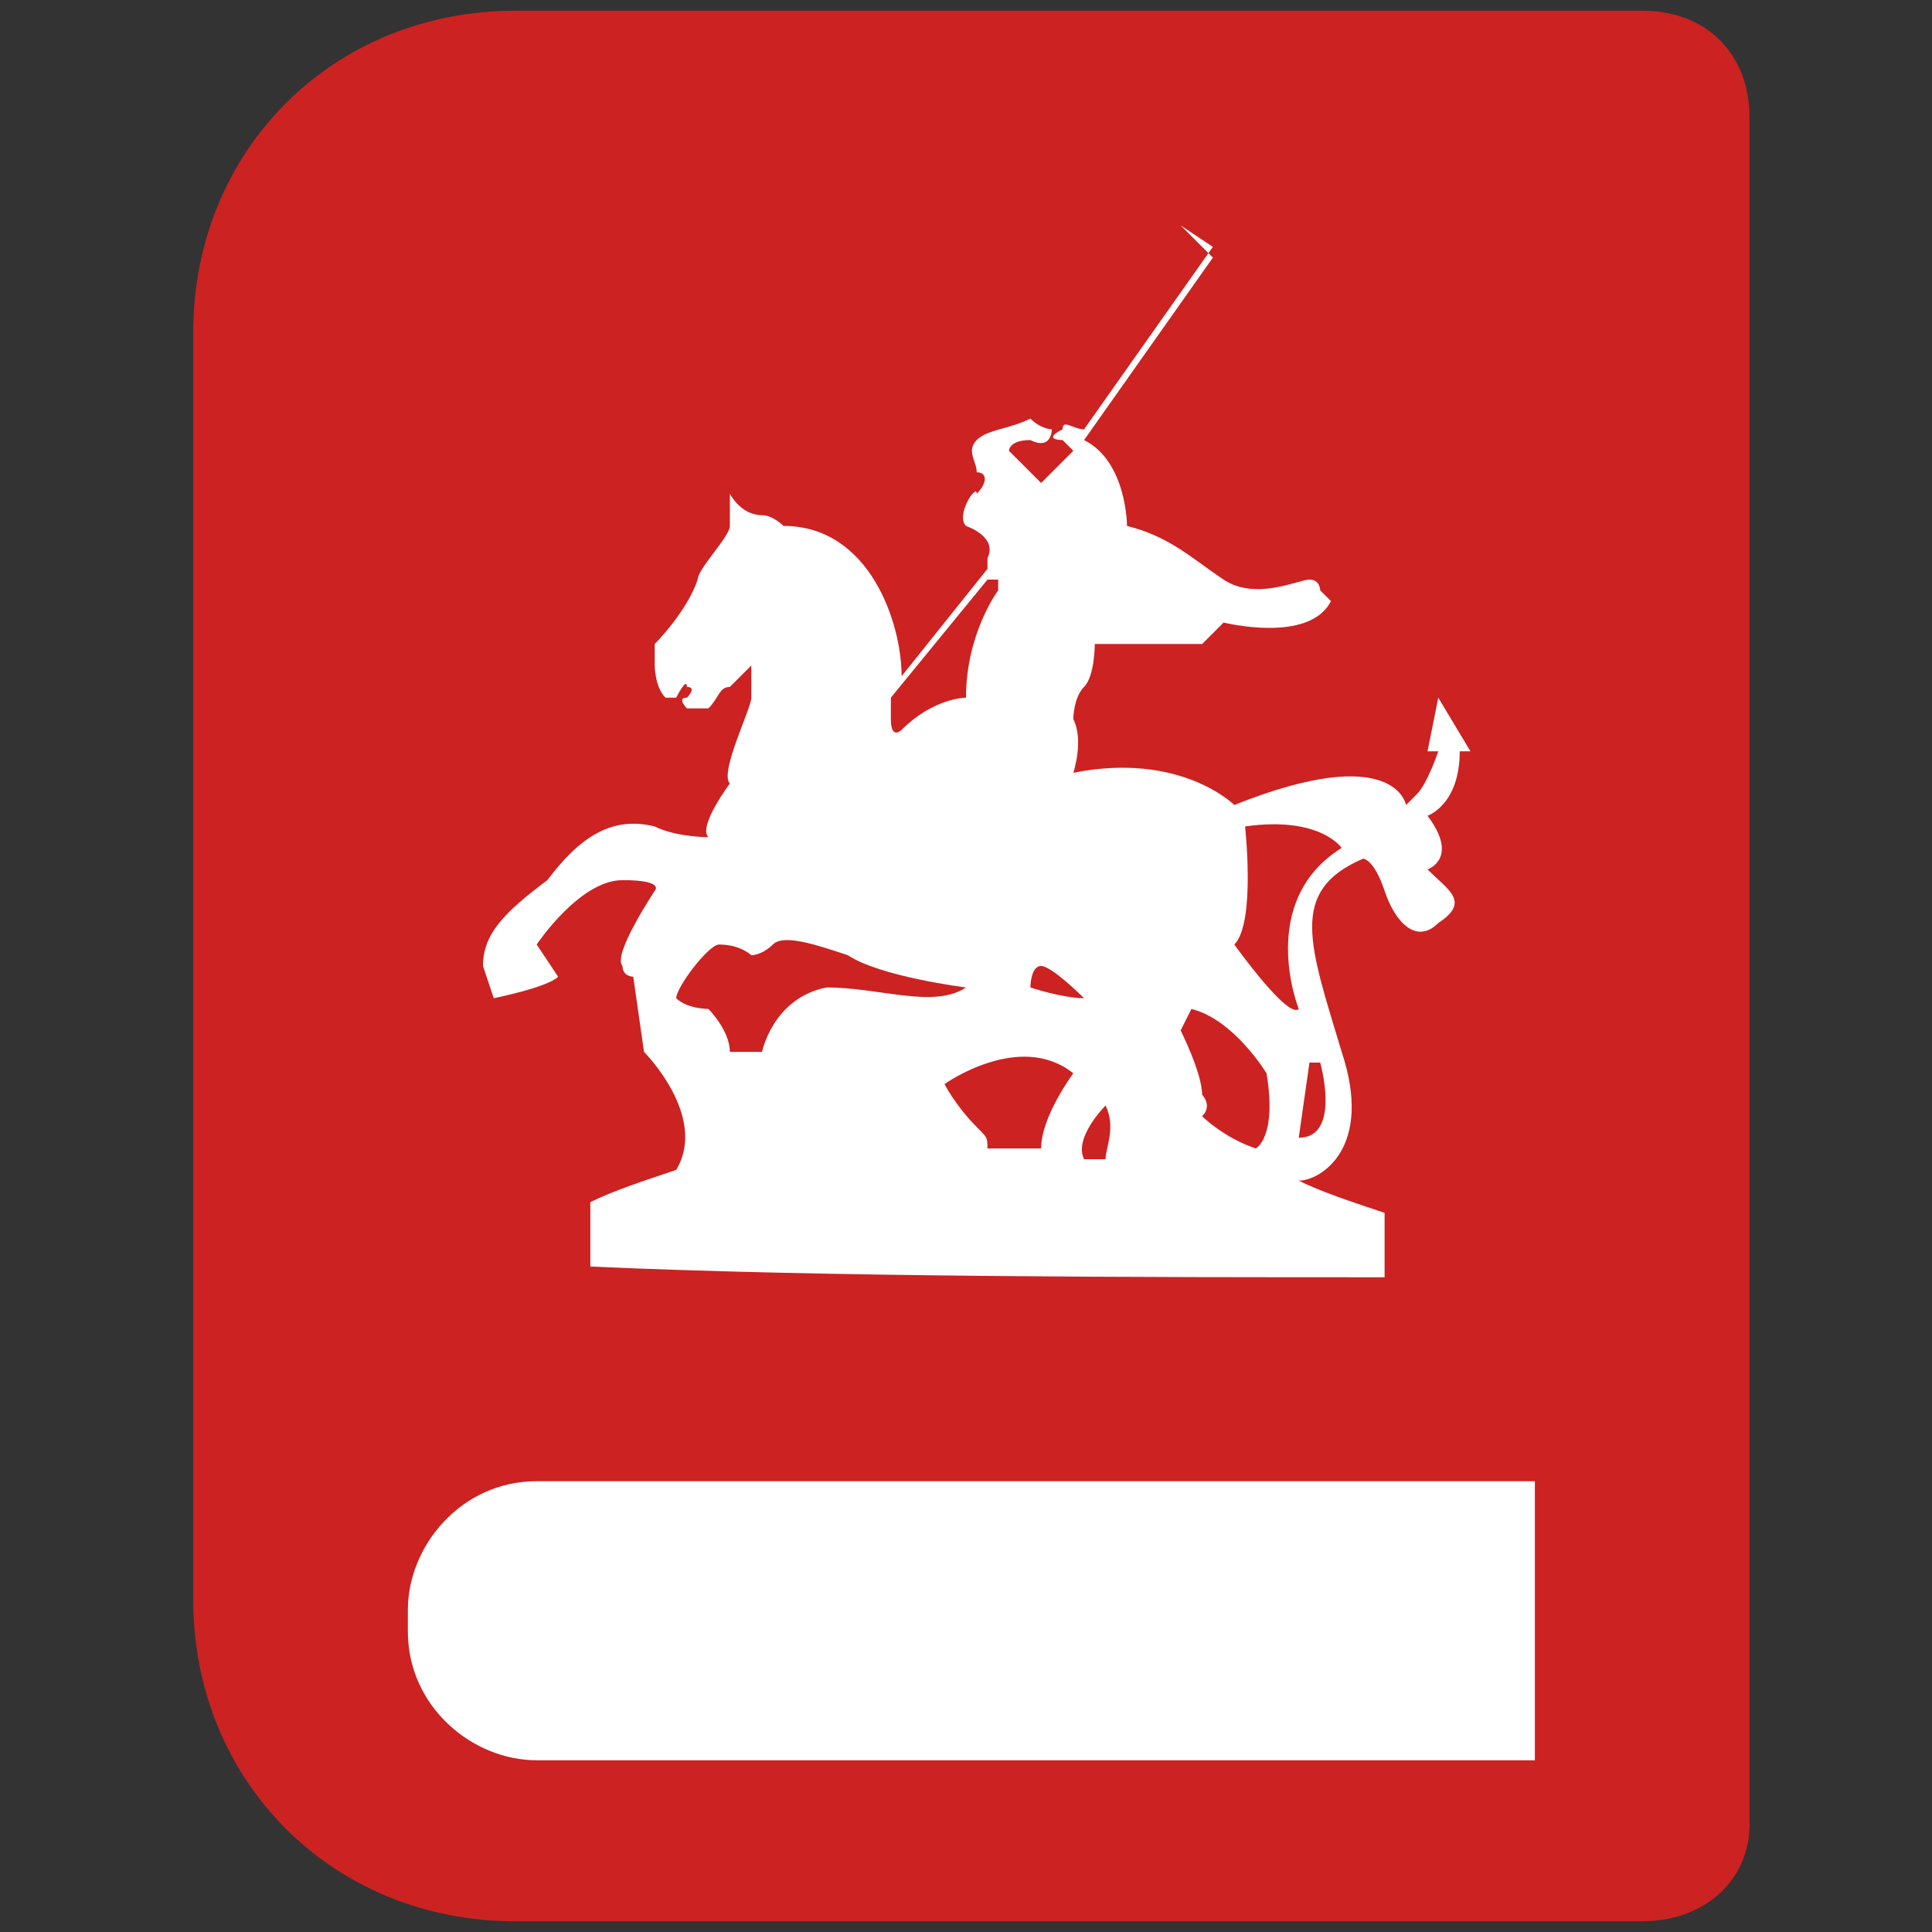 <svg version="1.1" id="Слой_1" xmlns="http://www.w3.org/2000/svg" xmlns:xlink="http://www.w3.org/1999/xlink" x="0px" y="0px" viewBox="0 0 18 18" style="enable-background:new 0 0 18 18;" xml:space="preserve"><rect x="0" y="0" width="18" height="18" fill="#333333" stroke="none"/><style type="text/css">.st0{fill:#CC2222;}.st1{fill:#FFFFFF;}.st2{fill:none;}</style><g><path class="st0" d="M15.3,17.9H4.8c-1.7,0-3-1.3-3-3V3.1c0-1.7,1.3-3,3-3h10.5c0.6,0,1,0.4,1,1v15.9C16.3,17.5,15.9,17.9,15.3,17.9z"/><path class="st1" d="M14.3,16.4H5c-0.6,0-1.2-0.5-1.2-1.2V15c0-0.6,0.5-1.2,1.2-1.2h9.3V16.4z"/><g><path class="st2" d="M8.6,10.6c-0.1,0-0.1,0.1-0.1,0.1c0.1,0,0.2,0,0.2,0C8.7,10.7,8.7,10.6,8.6,10.6z"/><path class="st2" d="M8.9,10.2c0,0,0.1,0.2,0.3,0.4c0.1,0.1,0.1,0.1,0.1,0.2c0.2,0,0.3,0,0.5,0C9.7,10.4,10,10,10,10C9.5,9.6,8.9,10.2,8.9,10.2z"/><path class="st2" d="M9.6,9.2c0,0,0.4,0.1,0.5,0.1c0,0-0.4-0.3-0.4-0.3C9.6,9,9.6,9.2,9.6,9.2z"/><path class="st2" d="M8.9,9.2c0,0-0.8-0.1-1.1-0.3C7.5,8.8,7.2,8.7,7.2,8.8C7.1,8.9,7,8.9,7,8.9S6.9,8.8,6.7,8.8c-0.1,0-0.4,0.4-0.3,0.5c0.1,0.1,0.3,0.1,0.3,0.1s0.2,0.3,0.2,0.4l0.3,0c0,0,0.1-0.5,0.5-0.6C8.1,9.2,8.6,9.4,8.9,9.2z"/><path class="st2" d="M12.3,9.9l-0.1,0l0,0.7C12.5,10.5,12.3,9.9,12.3,9.9z"/><path class="st2" d="M10.1,10.7c0.1,0,0.1,0,0.2,0c0.1-0.1,0.1-0.3,0-0.5C10.3,10.3,10,10.5,10.1,10.7z"/><path class="st2" d="M8.5,6.8c0.3-0.3,0.6-0.3,0.6-0.3c-0.1-0.6,0.3-1,0.3-1l0-0.1c0,0-0.1,0-0.1,0L8.5,6.4c0,0.1,0,0.2,0,0.2C8.4,6.8,8.5,6.8,8.5,6.8z"/><path class="st2" d="M12.5,7.9c0,0-0.1-0.3-0.9-0.2c0,0,0.1,0.9-0.1,1.1c0,0,0.5,0.6,0.6,0.6C12.1,9.4,11.7,8.3,12.5,7.9z"/><path class="st2" d="M10.8,10.8c0.2,0,0.4,0.1,0.6,0.1c-0.2-0.1-0.4-0.3-0.4-0.3C11,10.6,10.9,10.7,10.8,10.8z"/><path class="st2" d="M11.1,9.4L11,9.6c0,0,0.2,0.5,0.3,0.5c0,0,0.1,0.1,0,0.2c0,0,0.2,0.2,0.5,0.3c0,0,0.2-0.1,0.1-0.7C11.8,10,11.6,9.5,11.1,9.4z"/><path class="st1" d="M12.1,11C12.1,11,12.1,11,12.1,11c0.2,0,0.7-0.3,0.4-1.2c-0.3-1-0.5-1.5,0.2-1.8c0,0,0.1,0,0.2,0.3c0.1,0.3,0.3,0.5,0.5,0.3c0.3-0.2,0.1-0.3-0.1-0.5c0,0,0.3-0.1,0-0.5c0,0,0.3-0.1,0.3-0.6l0.1,0l-0.3-0.5l-0.1,0.5l0.1,0c0,0-0.1,0.3-0.2,0.4c-0.1,0.1-0.1,0.1-0.1,0.1S13,6.9,11.5,7.5c0,0-0.5-0.5-1.5-0.3c0,0,0.1-0.3,0-0.5c0,0,0-0.2,0.1-0.3c0.1-0.1,0.1-0.4,0.1-0.4s0.4,0,1,0l0.2-0.2c0,0,0.8,0.2,1-0.2l-0.1-0.1c0,0,0-0.1-0.1-0.1c-0.1,0-0.5,0.2-0.8,0c-0.3-0.2-0.5-0.4-0.9-0.5c0,0,0-0.6-0.4-0.8c0,0,0,0,0,0l1.2-1.7l0.4,0.2l0,0l-0.4-0.2l0.3-0.5l0,0l-0.3,0.5L11,2.1l0,0l0.3,0.2L10.1,4C10,4,9.9,3.9,9.9,4c-0.2,0.1,0,0.1,0,0.1l0.1,0.1L9.7,4.5l0,0c0,0-0.3-0.3-0.3-0.3c0,0,0-0.1,0.2-0.1c0.2,0.1,0.2-0.1,0.2-0.1s-0.1,0-0.2-0.1C9.4,4,9.2,4,9.1,4.1c-0.1,0.1,0,0.2,0,0.3c0.1,0,0.1,0.1,0,0.2C9.1,4.5,8.9,4.8,9,4.9C9,4.9,9.3,5,9.2,5.2c0,0,0,0,0,0.1L8.4,6.3C8.4,5.8,8.1,4.9,7.3,4.9c0,0-0.1-0.1-0.2-0.1c-0.2,0-0.3-0.2-0.3-0.2s0,0.3,0,0.3c0,0.1-0.3,0.4-0.3,0.5C6.4,5.7,6.1,6,6.1,6s0,0.1,0,0.2c0,0,0,0.2,0.1,0.3c0,0,0.1,0,0.1,0c0,0,0.1-0.2,0.1-0.1c0.1,0,0,0.1,0,0.1c-0.1,0,0,0.1,0,0.1c0,0,0.2,0,0.2,0c0.1-0.1,0.1-0.2,0.2-0.2C6.9,6.3,7,6.2,7,6.2s0,0.2,0,0.3c0,0.1-0.3,0.7-0.2,0.8c0,0-0.3,0.4-0.2,0.5c0,0-0.3,0-0.5-0.1C5.7,7.6,5.4,7.8,5.1,8.2C4.7,8.5,4.5,8.7,4.5,9l0.1,0.3c0,0,0.5-0.1,0.6-0.2L5,8.8c0,0,0.4-0.6,0.8-0.6c0.4,0,0.3,0.1,0.3,0.1S5.7,8.9,5.8,9c0,0.1,0.1,0.1,0.1,0.1l0.1,0.7c0,0,0.6,0.6,0.3,1.1l0,0C6,11,5.7,11.1,5.5,11.2v0.6c2.2,0.1,5.2,0.1,7.4,0.1v-0.6C12.6,11.2,12.3,11.1,12.1,11z M12.2,9.9l0.1,0c0,0,0.2,0.7-0.2,0.7L12.2,9.9z M9.2,5.4c0.1,0,0.1,0,0.1,0l0,0.1c0,0-0.3,0.4-0.3,1c0,0-0.3,0-0.6,0.3c0,0-0.1,0.1-0.1-0.1c0,0,0-0.1,0-0.2L9.2,5.4z M7.1,9.8l-0.3,0c0-0.2-0.2-0.4-0.2-0.4s-0.2,0-0.3-0.1C6.3,9.2,6.6,8.8,6.7,8.8C6.9,8.8,7,8.9,7,8.9s0.1,0,0.2-0.1c0.1-0.1,0.4,0,0.7,0.1c0.3,0.2,1.1,0.3,1.1,0.3c-0.3,0.2-0.8,0-1.3,0C7.2,9.3,7.1,9.8,7.1,9.8z M9.7,10.7c-0.2,0-0.3,0-0.5,0c0-0.1,0-0.1-0.1-0.2c-0.2-0.2-0.3-0.4-0.3-0.4S9.5,9.6,10,10C10,10,9.7,10.4,9.7,10.7z M9.6,9.2c0,0,0-0.2,0.1-0.2c0.1,0,0.4,0.3,0.4,0.3C9.9,9.3,9.6,9.2,9.6,9.2z M10.3,10.8c-0.1,0-0.1,0-0.2,0c-0.1-0.2,0.2-0.5,0.2-0.5C10.4,10.5,10.3,10.7,10.3,10.8z M11.7,10.7c-0.3-0.1-0.5-0.3-0.5-0.3c0.1-0.1,0-0.2,0-0.2C11.2,10,11,9.6,11,9.6l0.1-0.2c0.4,0.1,0.7,0.6,0.7,0.6C11.9,10.6,11.7,10.7,11.7,10.7z M11.5,8.8c0.2-0.2,0.1-1.1,0.1-1.1c0.7-0.1,0.9,0.2,0.9,0.2c-0.8,0.5-0.4,1.5-0.4,1.5C12,9.5,11.5,8.8,11.5,8.8z"/></g></g></svg>